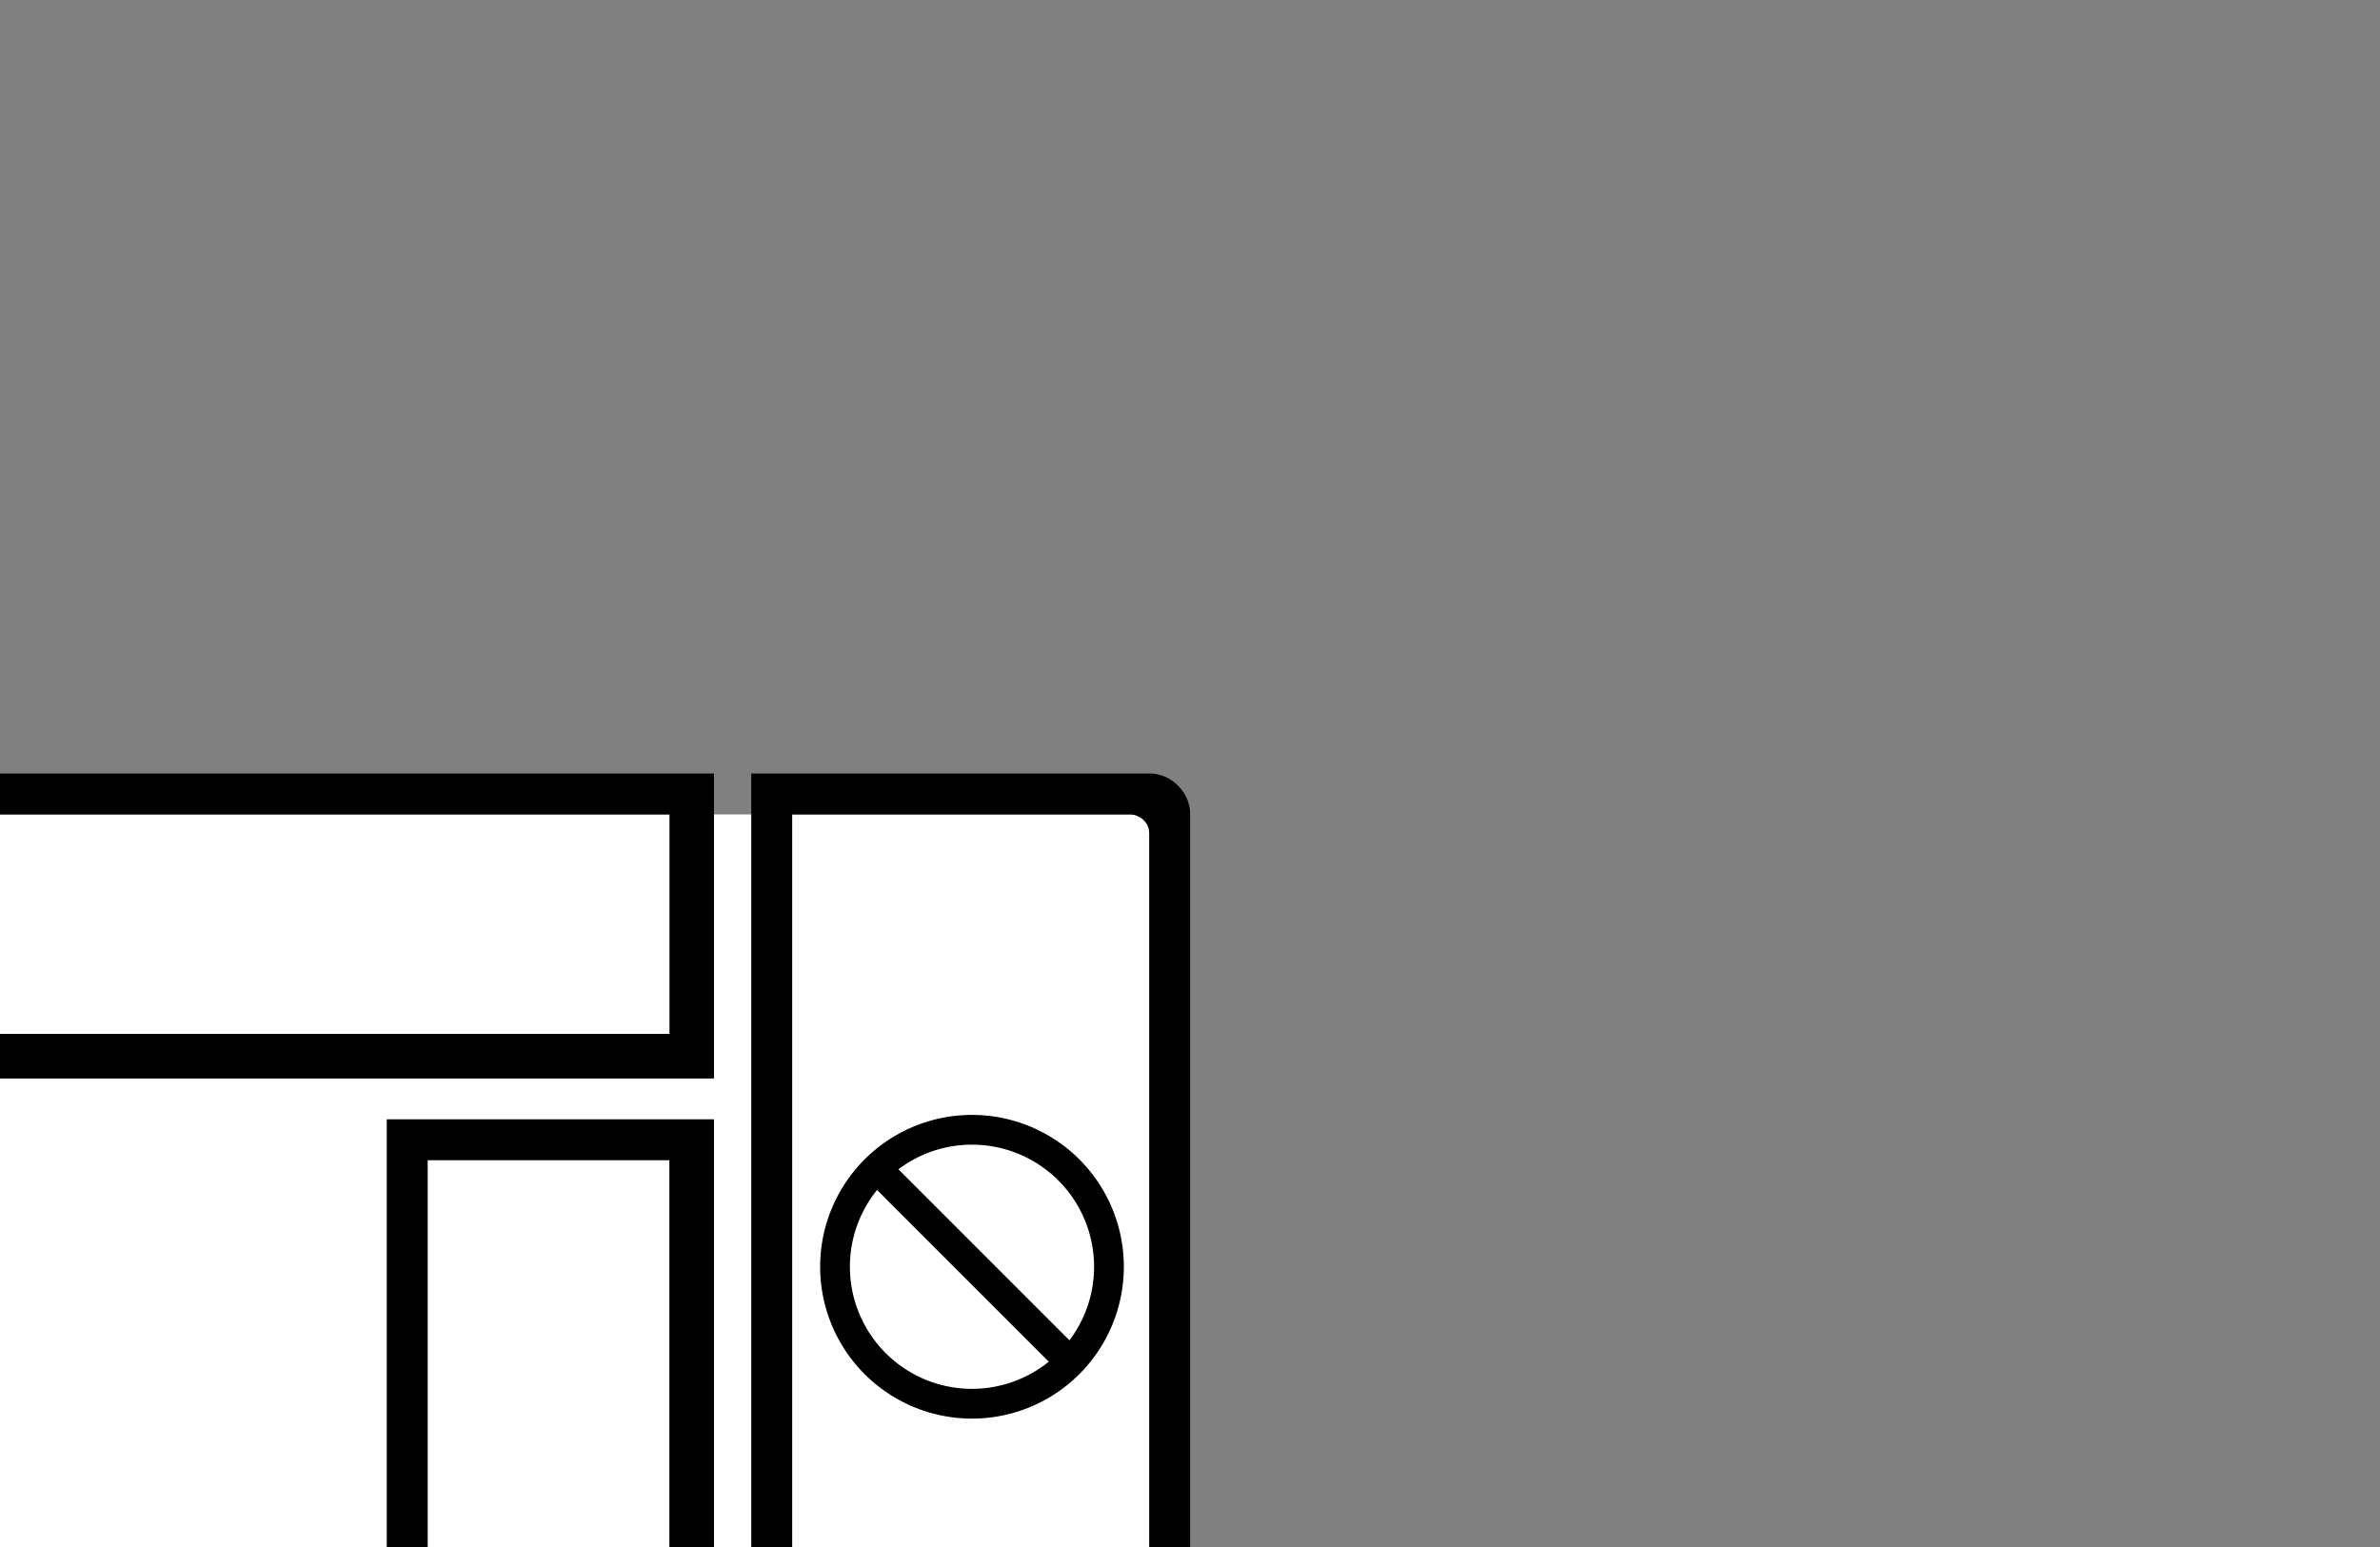 <?xml version="1.0" encoding="UTF-8" standalone="no"?>
<svg
   xmlns="http://www.w3.org/2000/svg"
   width="20"
   height="13"
   version="1.1">
  <rect width="100%" height="100%" fill="#808080" stroke="none"/>
  <path
     style="fill:#ffffff;stroke:none"
     d="m -10,6.844 0,11.062 20,0 0,-11.062 z" />
  <path
     style="fill:#ffffff;stroke:none"
     d="m -7.181,9.406 0,5.969 10.081,0 0,-5.969 z" />
  <path
     style="fill:#000000;fill-opacity:1;fill-rule:nonzero;stroke:none"
     d="M -9.656,6.5 C -9.842,6.497 -10.005,6.662 -10,6.844 l 0,2.219 16,0 L 6,6.5 Z m 15.969,0 0,8.875 3.688,0 0,-8.531 C 10.005,6.662 9.842,6.496 9.656,6.5 Z m -15.875,0.344 15.188,0 0,1.844 -15.281,0 0,-1.75 c 0,-0.042 0.045,-0.094 0.094,-0.094 z m 16.219,0 2.844,0 c 0.059,0 0.156,0.054 0.156,0.156 l 0,8.031 -3,0 z M -10,9.406 l 0,5.969 2.469,0 0,-5.969 z m 13.25,0 0,5.969 2.75,0 0,-5.969 z M -9.656,9.75 l 1.75,0 0,5.281 -1.75,0 z m 13.25,0 2.031,0 0,5.281 -2.031,0 z m -6.875,4.156 c -0.979,0.029 -1.946,0.118 -2.906,0.312 -0.94,0.46 1.038,0.587 1.406,0.625 2.158,0.152 4.36,0.168 6.5,-0.188 0.166,-0.064 0.45,-0.059 0.531,-0.25 -0.719,-0.486 -1.745,-0.353 -2.594,-0.469 -0.975,-0.035 -1.958,-0.06 -2.938,-0.031 z M -10,15.719 c -3.2e-5,0.732 1.113e-4,1.455 0,2.188 0.073,0.523 0.697,0.329 1.062,0.375 0.32,-0.054 0.575,0.029 0.75,0.312 0.417,0.197 -0.034,0.857 0.531,0.906 0.45,0.114 0.794,-0.243 0.688,-0.688 0.166,-0.126 0.376,-0.58 0.562,-0.469 0.228,0.187 0.375,0.566 0.719,0.469 l 10.156,0 c 0.245,-0.18 0.393,-0.611 0.75,-0.531 C 5.444,18.219 5.933,18.409 6,18.188 L 6,15.719 Z M 6.594,15.75 c -0.217,0.004 -0.373,0.093 -0.281,0.406 0.035,0.253 -0.053,0.64 0.062,0.812 0.372,0.076 0.532,-0.048 0.438,-0.438 l 0,-0.781 c -0.083,-0.009 -0.146,-0.001 -0.219,0 z m 0.562,0 0,1.219 2,0 0,-1.219 z m 2.562,0 C 9.516,15.769 9.429,15.895 9.5,16.188 l 0,0.781 c 0.333,0.038 0.623,0.043 0.5,-0.375 -0.035,-0.253 0.053,-0.671 -0.062,-0.844 -0.093,-0.019 -0.151,-0.006 -0.219,0 z m -19.375,0.312 15.281,0 0,1.281 -15.281,0 z m 15.969,1.281 0,0.938 c 0.191,0.262 0.597,0.435 0.5,0.812 -0.071,0.568 1.077,0.564 1.031,0 C 7.742,18.729 8.088,18.559 8.281,18.312 8.559,18.208 8.94,18.312 9.25,18.281 9.683,18.376 10.123,18.12 10,17.625 10.131,17.195 9.635,17.384 9.375,17.344 Z" />
  <path
     style="fill:none;stroke:#000000;stroke-width:0.25;stroke-miterlimit:4;stroke-dasharray:none"
     d="m 9.319,10.645 a 1.151,1.151 0 0 1 -2.302,0 1.151,1.151 0 1 1 2.302,0 z" />
  <path
     style="fill:none;stroke:#000000;stroke-width:0.25;stroke-linecap:butt;stroke-linejoin:miter;stroke-miterlimit:4;stroke-dasharray:none;stroke-opacity:1"
     d="m 7.406,9.859 1.555,1.555" />
</svg>
